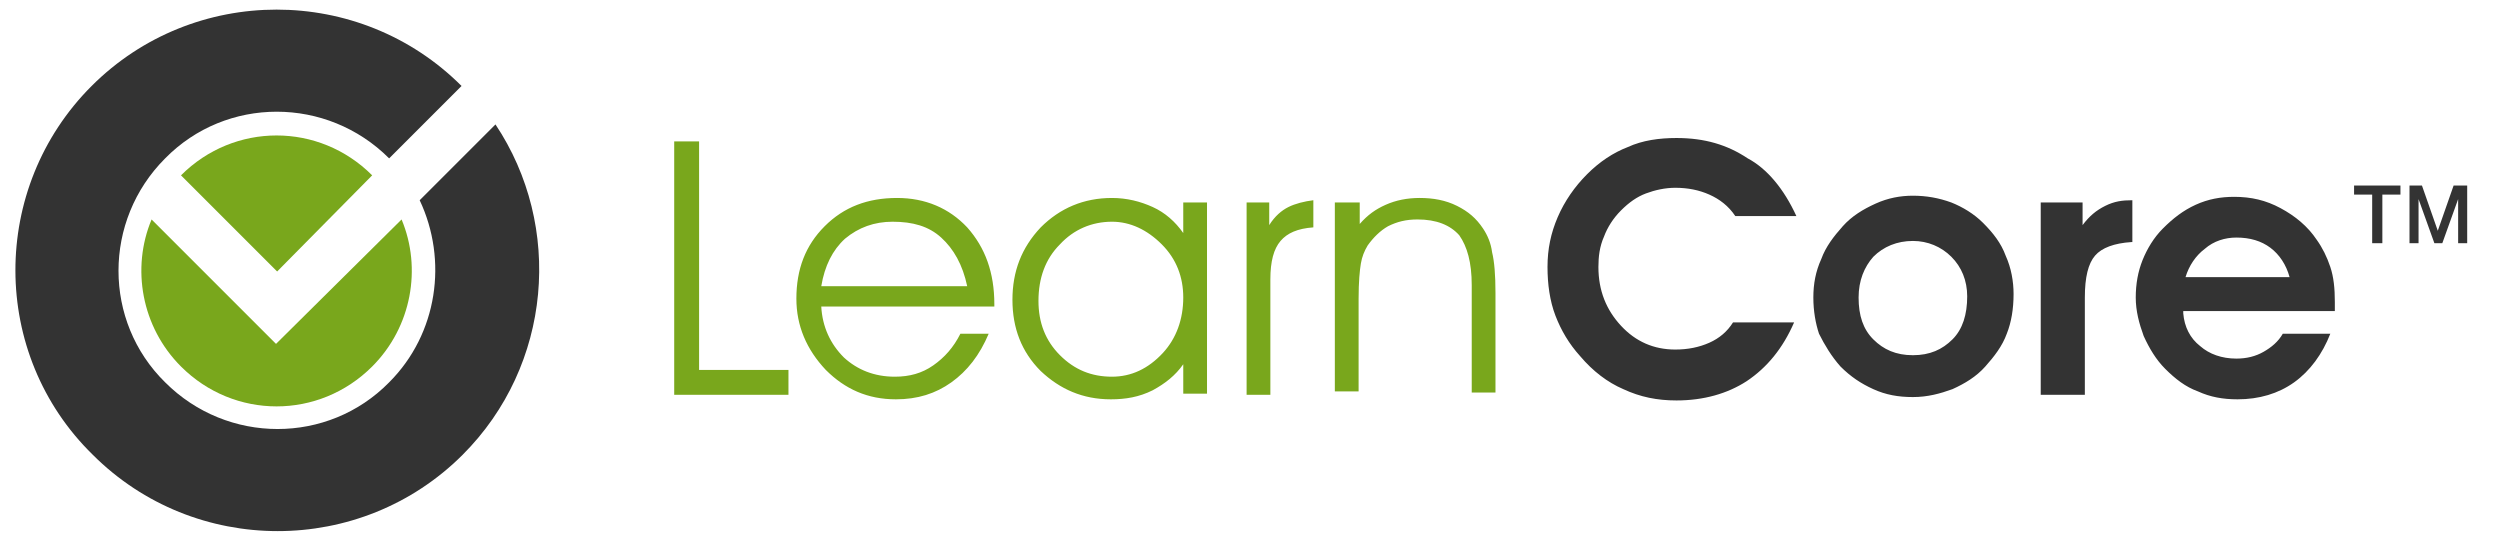 <?xml version="1.0" encoding="utf-8"?>
<!-- Generator: Adobe Illustrator 19.0.0, SVG Export Plug-In . SVG Version: 6.00 Build 0)  -->
<svg version="1.1" id="Layer_1" xmlns="http://www.w3.org/2000/svg" xmlns:xlink="http://www.w3.org/1999/xlink" x="0px" y="0px"
	 viewBox="29 52.2 221 47.8" style="enable-background:new 29 52.2 221 47.8;" xml:space="preserve">
<style type="text/css">
	.st0{display:none;}
	.st1{display:inline;fill:#EF4232;}
	.st2{fill:#333333;}
	.st3{fill:#79A71C;}
</style>
<g id="Layer_3">
</g>
<g id="Layer_2" class="st0">
	<circle class="st1" cx="53.5" cy="76.2" r="23.1"/>
</g>
<g id="Layer_1_1_">
	<g>
		<path class="st2" d="M37.1,59.8c9-9,23.7-9,32.7,0l-6.4,6.4c-5.5-5.5-14.4-5.5-19.8,0c-5.5,5.5-5.5,14.4,0,19.8
			c5.5,5.5,14.4,5.5,19.8,0c4.3-4.3,5.2-10.8,2.7-16.1l6.7-6.7c6,9,5,21.3-2.9,29.2c-9,9-23.7,9-32.7,0
			C28.1,83.5,28.1,68.8,37.1,59.8L37.1,59.8z"/>
		<path class="st3" d="M45,67.7c4.7-4.7,12.2-4.7,16.9,0l-8.4,8.5L45,67.7L45,67.7z M64.5,71.6c1.8,4.3,0.9,9.5-2.6,13
			c-4.7,4.7-12.2,4.7-16.9,0c-3.5-3.5-4.4-8.7-2.6-13l11,11L64.5,71.6L64.5,71.6z"/>
		<path class="st3" d="M98.7,87.1H88.6V64.7h2.2v20.2h7.9V87.1L98.7,87.1z M116.9,79.3h-15.3c0.1,1.8,0.8,3.3,2,4.5
			c1.2,1.1,2.7,1.7,4.5,1.7c1.3,0,2.4-0.3,3.4-1s1.8-1.6,2.4-2.8h2.5c-0.8,1.9-1.9,3.3-3.3,4.3s-3,1.5-4.9,1.5
			c-2.5,0-4.5-0.9-6.2-2.6c-1.7-1.8-2.6-3.9-2.6-6.3c0-2.6,0.8-4.7,2.5-6.4c1.7-1.7,3.8-2.5,6.4-2.5c2.5,0,4.6,0.9,6.2,2.6
			c1.6,1.8,2.4,4,2.4,6.8V79.3L116.9,79.3z M114.5,77.5c-0.4-1.9-1.2-3.3-2.3-4.3c-1.1-1-2.5-1.4-4.3-1.4c-1.6,0-3,0.5-4.2,1.5
			c-1.1,1-1.8,2.4-2.1,4.2H114.5L114.5,77.5z M133.6,78.5c0-1.8-0.6-3.4-1.9-4.7c-1.3-1.3-2.8-2-4.4-2c-1.8,0-3.4,0.7-4.6,2
			c-1.3,1.3-1.9,3-1.9,5c0,1.9,0.6,3.5,1.9,4.8s2.8,1.9,4.6,1.9c1.7,0,3.2-0.7,4.5-2.1C133,82.1,133.6,80.4,133.6,78.5L133.6,78.5z
			 M133.6,84.4c-0.7,1-1.6,1.7-2.7,2.3c-1.2,0.6-2.4,0.8-3.7,0.8c-2.5,0-4.5-0.9-6.2-2.5c-1.7-1.7-2.5-3.8-2.5-6.3s0.8-4.6,2.5-6.4
			c1.7-1.7,3.8-2.6,6.3-2.6c1.3,0,2.5,0.3,3.6,0.8s2,1.3,2.7,2.3v-2.7h2.1V87h-2.1V84.4L133.6,84.4z M141.4,87.1h-2.2v-17h2v2
			c0.5-0.8,1.1-1.3,1.7-1.6c0.6-0.3,1.4-0.5,2.2-0.6v2.4c-1.4,0.1-2.3,0.5-2.9,1.2s-0.9,1.8-0.9,3.4v10.2H141.4z M147.1,70.1h2.1V72
			c0.7-0.8,1.4-1.3,2.3-1.7c0.9-0.4,1.9-0.6,3-0.6c1.2,0,2.3,0.2,3.3,0.7s1.7,1.1,2.3,2c0.4,0.6,0.7,1.3,0.8,2.1
			c0.2,0.8,0.3,2,0.3,3.6v8.8h-2.1v-9.5c0-2-0.4-3.4-1.1-4.4c-0.8-0.9-2-1.4-3.7-1.4c-1,0-1.8,0.2-2.6,0.6c-0.7,0.4-1.3,1-1.8,1.7
			c-0.3,0.5-0.5,1-0.6,1.6c-0.1,0.6-0.2,1.6-0.2,3.1v8.2H147V70.1H147.1z"/>
		<path class="st2" d="M187.8,71.3h-5.4c-0.6-0.9-1.4-1.5-2.3-1.9c-0.9-0.4-1.9-0.6-3-0.6c-0.9,0-1.8,0.2-2.6,0.5
			c-0.8,0.3-1.5,0.8-2.2,1.5c-0.7,0.7-1.2,1.5-1.5,2.3c-0.4,0.9-0.5,1.8-0.5,2.7c0,2.1,0.7,3.8,2,5.2s2.9,2.1,4.8,2.1
			c1.1,0,2.1-0.2,3-0.6s1.6-1,2.1-1.8h5.4c-1,2.3-2.4,4-4.2,5.2c-1.7,1.1-3.8,1.7-6.2,1.7c-1.7,0-3.2-0.3-4.7-1
			c-1.4-0.6-2.7-1.6-3.8-2.9c-1-1.1-1.7-2.3-2.2-3.6c-0.5-1.3-0.7-2.8-0.7-4.3c0-1.6,0.3-3,0.9-4.4c0.6-1.4,1.5-2.7,2.6-3.8
			c1.1-1.1,2.3-1.9,3.6-2.4c1.3-0.6,2.8-0.8,4.3-0.8c2.5,0,4.5,0.6,6.3,1.8C185.2,67.1,186.7,68.9,187.8,71.3L187.8,71.3z
			 M193.3,78.5c0,1.6,0.4,2.8,1.3,3.7c0.9,0.9,2,1.4,3.5,1.4s2.6-0.5,3.5-1.4c0.9-0.9,1.3-2.2,1.3-3.8c0-1.4-0.5-2.6-1.4-3.5
			s-2.1-1.4-3.4-1.4c-1.4,0-2.6,0.5-3.5,1.4C193.8,75.8,193.3,77,193.3,78.5L193.3,78.5z M189.3,78.5c0-1.2,0.2-2.3,0.7-3.4
			c0.4-1.1,1.1-2,1.9-2.9c0.8-0.9,1.8-1.5,2.9-2c1.1-0.5,2.2-0.7,3.3-0.7c1.2,0,2.3,0.2,3.4,0.6c1,0.4,2,1,2.8,1.8
			c0.9,0.9,1.6,1.8,2,2.9c0.5,1.1,0.7,2.3,0.7,3.4c0,1.3-0.2,2.5-0.6,3.5c-0.4,1.1-1.1,2-1.9,2.9c-0.8,0.9-1.8,1.5-2.9,2
			c-1.1,0.4-2.2,0.7-3.5,0.7s-2.4-0.2-3.5-0.7s-2-1.1-2.9-2c-0.8-0.9-1.4-1.9-1.9-2.9C189.5,80.8,189.3,79.7,189.3,78.5L189.3,78.5z
			 M217.4,73.6c-1.5,0.1-2.6,0.5-3.2,1.2c-0.6,0.7-0.9,1.9-0.9,3.7v8.6h-3.9v-17h3.7v2c0.6-0.8,1.2-1.3,2-1.7s1.5-0.5,2.4-0.5v3.7
			H217.4z M231.4,76.7c-0.3-1.1-0.9-2-1.7-2.6s-1.8-0.9-3-0.9c-1,0-2,0.3-2.8,1c-0.8,0.6-1.4,1.5-1.7,2.5H231.4L231.4,76.7z
			 M222,79.9c0.1,1.2,0.6,2.2,1.5,2.9c0.8,0.7,1.9,1.1,3.2,1.1c0.9,0,1.7-0.2,2.4-0.6c0.7-0.4,1.3-0.9,1.7-1.6h4.2
			c-0.7,1.8-1.8,3.3-3.2,4.3s-3.1,1.5-5,1.5c-1.3,0-2.4-0.2-3.5-0.7c-1.1-0.4-2-1.1-2.9-2c-0.8-0.8-1.4-1.8-1.9-2.9
			c-0.4-1.1-0.7-2.2-0.7-3.4s0.2-2.3,0.6-3.3c0.4-1,1-2,1.8-2.8c0.9-0.9,1.8-1.6,2.9-2.1c1.1-0.5,2.2-0.7,3.4-0.7
			c1.5,0,2.8,0.3,4.1,1c1.3,0.7,2.4,1.6,3.2,2.8c0.5,0.7,0.9,1.5,1.2,2.4c0.3,0.9,0.4,1.9,0.4,3.1c0,0.1,0,0.2,0,0.4
			c0,0.2,0,0.3,0,0.4H222V79.9z"/>
	</g>
</g>
<g>
	<path class="st2" d="M237.1,68.6h4.1v0.8h-1.6v4.3h-0.9v-4.3h-1.6V68.6z"/>
	<path class="st2" d="M241.8,68.6h1.3l1.4,4h0l1.4-4h1.2v5.1h-0.8v-3.9h0l-1.4,3.9h-0.7l-1.4-3.9h0v3.9h-0.8V68.6z"/>
</g>
</svg>
